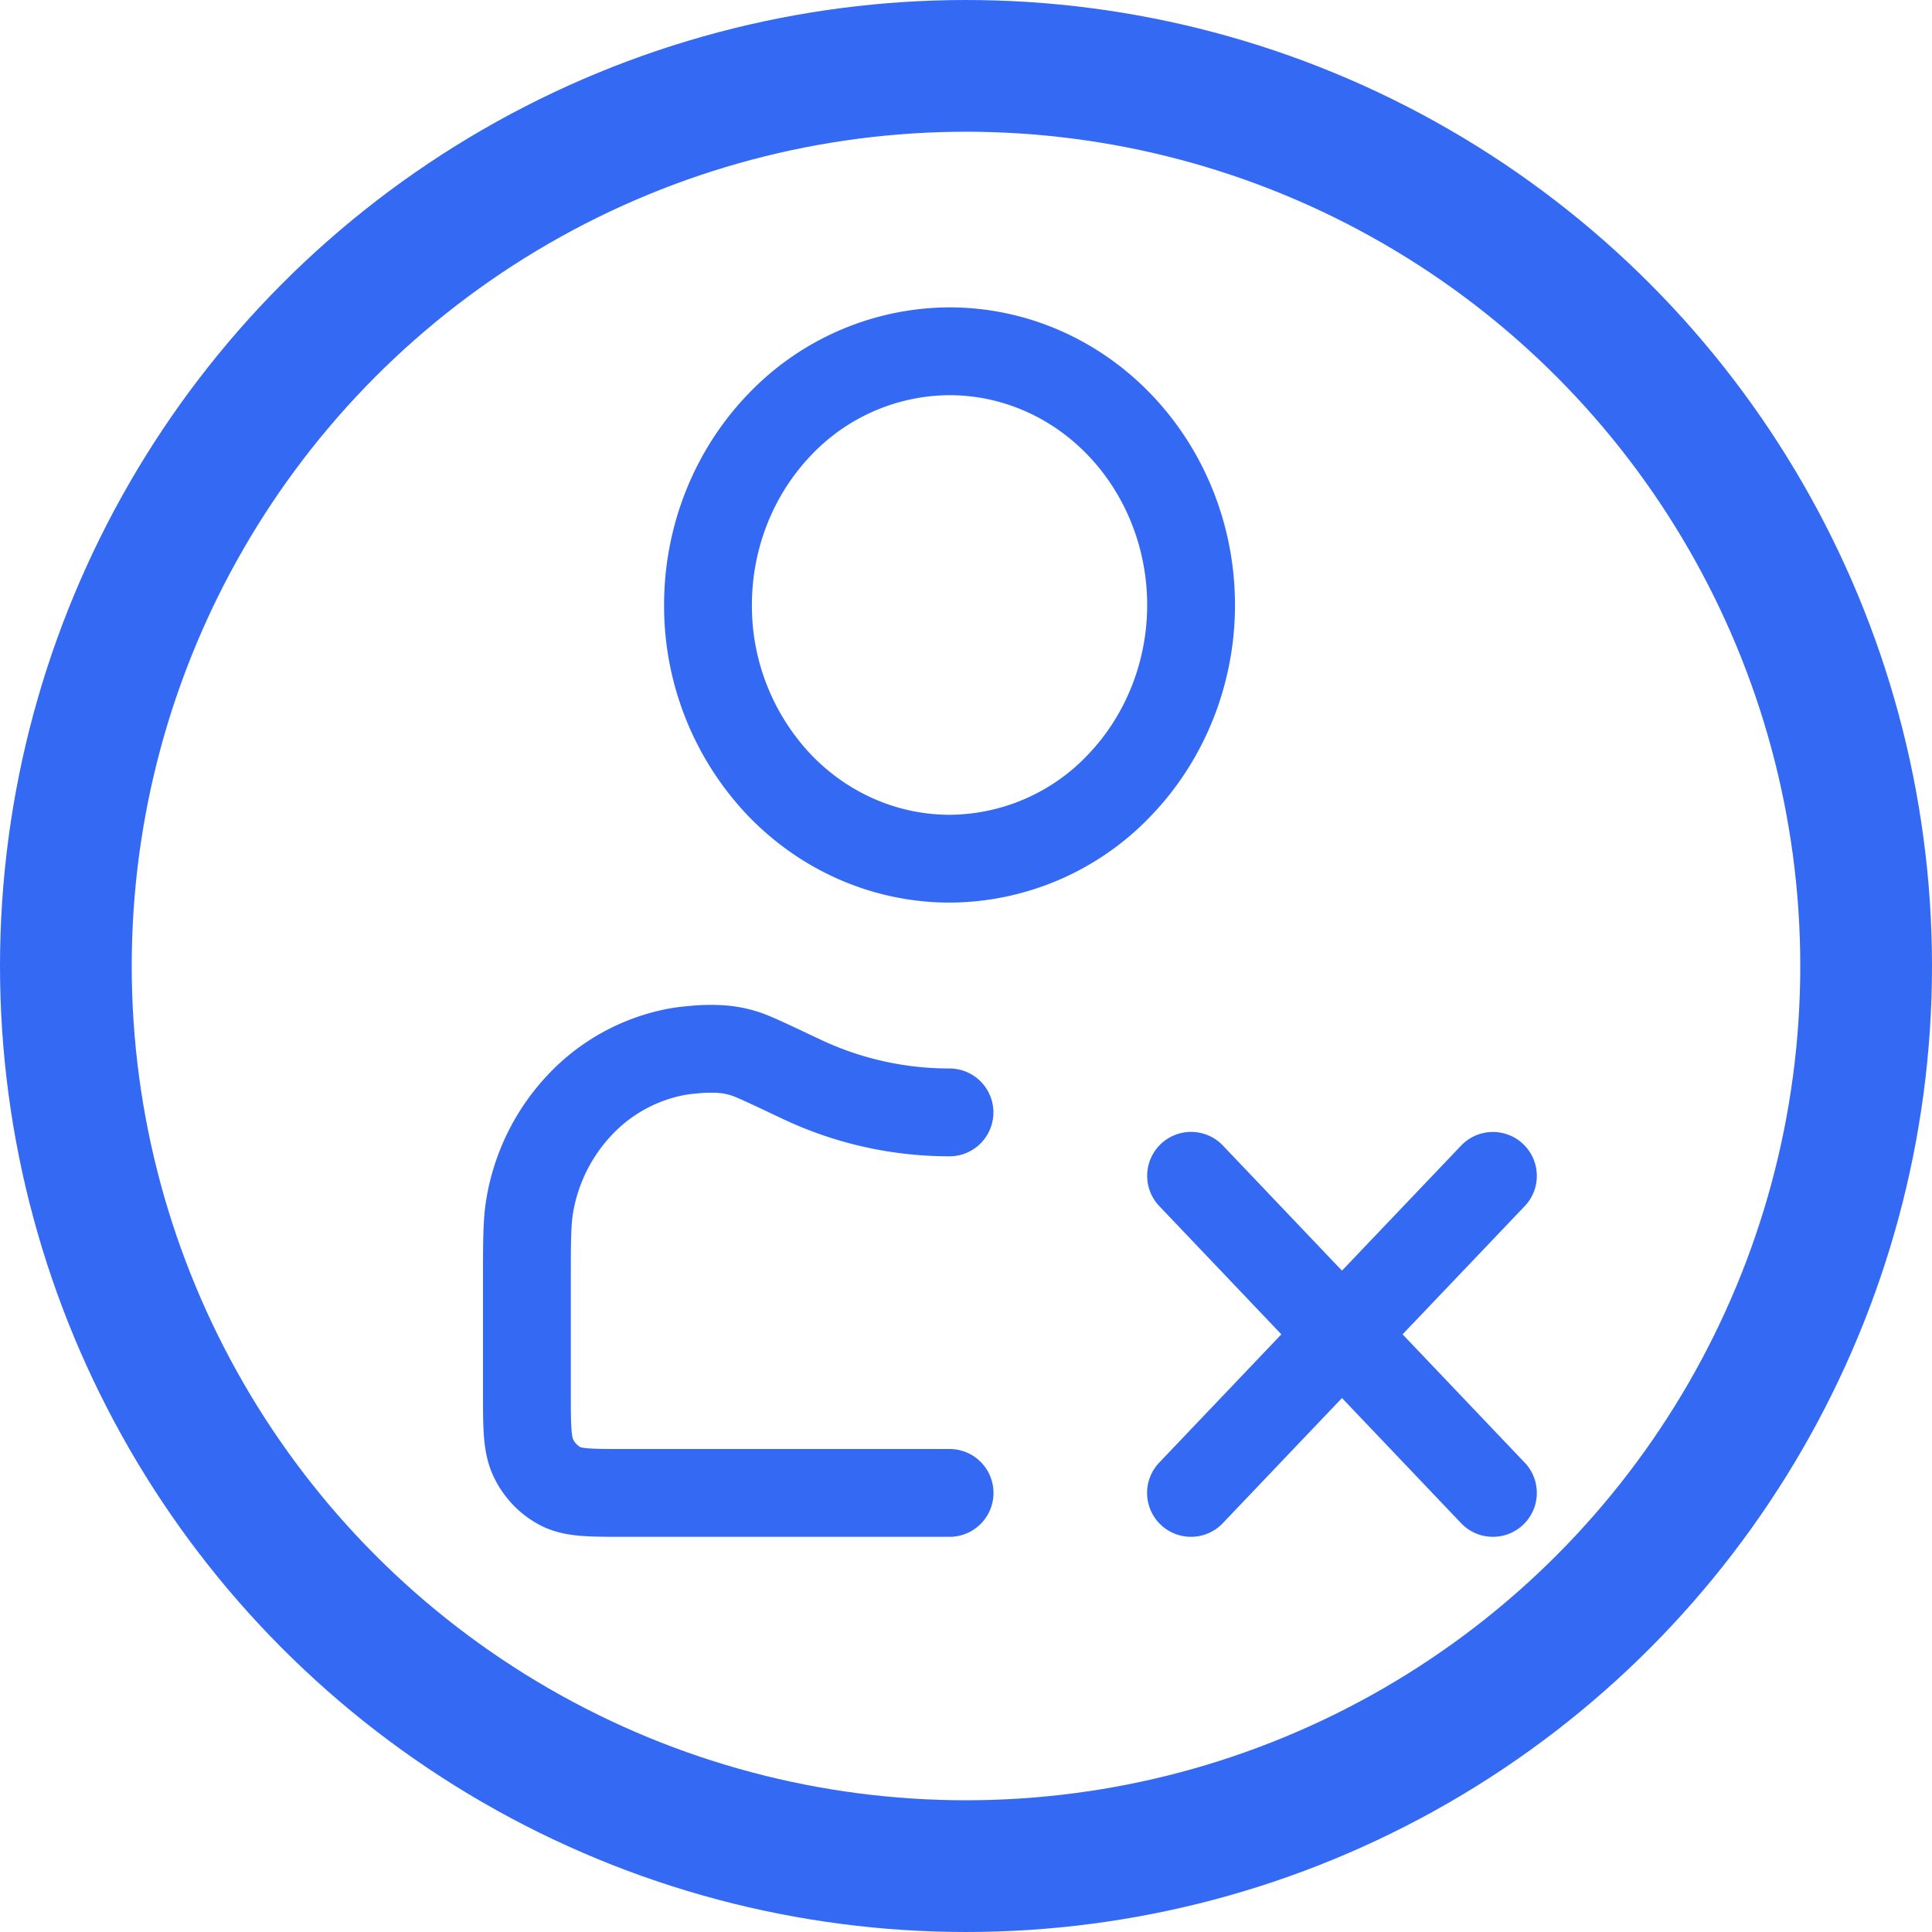 <svg width="22" height="22" fill="none" xmlns="http://www.w3.org/2000/svg"><path d="m13.563 13.389 1.718 1.805m0 0L17 17m-1.719-1.806L17 13.39m-1.719 1.805L13.562 17m-2.75-4.333a3.936 3.936 0 0 1-1.7-.385c-.36-.17-.539-.256-.638-.286a1.128 1.128 0 0 0-.271-.05 1.959 1.959 0 0 0-.336.01 1.605 1.605 0 0 0-.172.023 2.032 2.032 0 0 0-1.09.6 2.205 2.205 0 0 0-.572 1.146c-.033.191-.033.42-.033.88v1.24c0 .404 0 .606.075.76a.706.706 0 0 0 .3.316c.147.079.34.079.725.079h3.713m2.75-10.111c0 .766-.29 1.5-.806 2.043a2.685 2.685 0 0 1-1.944.846c-.73 0-1.43-.305-1.945-.846a2.965 2.965 0 0 1-.806-2.043c0-.766.29-1.501.806-2.043A2.685 2.685 0 0 1 10.812 4c.73 0 1.43.304 1.945.846.516.542.806 1.277.806 2.043z" stroke="#3369F3" stroke-linecap="round" stroke-linejoin="round"/><circle cx="11" cy="11" r="10.25" stroke="#3369F3" stroke-width="1.5"/></svg>